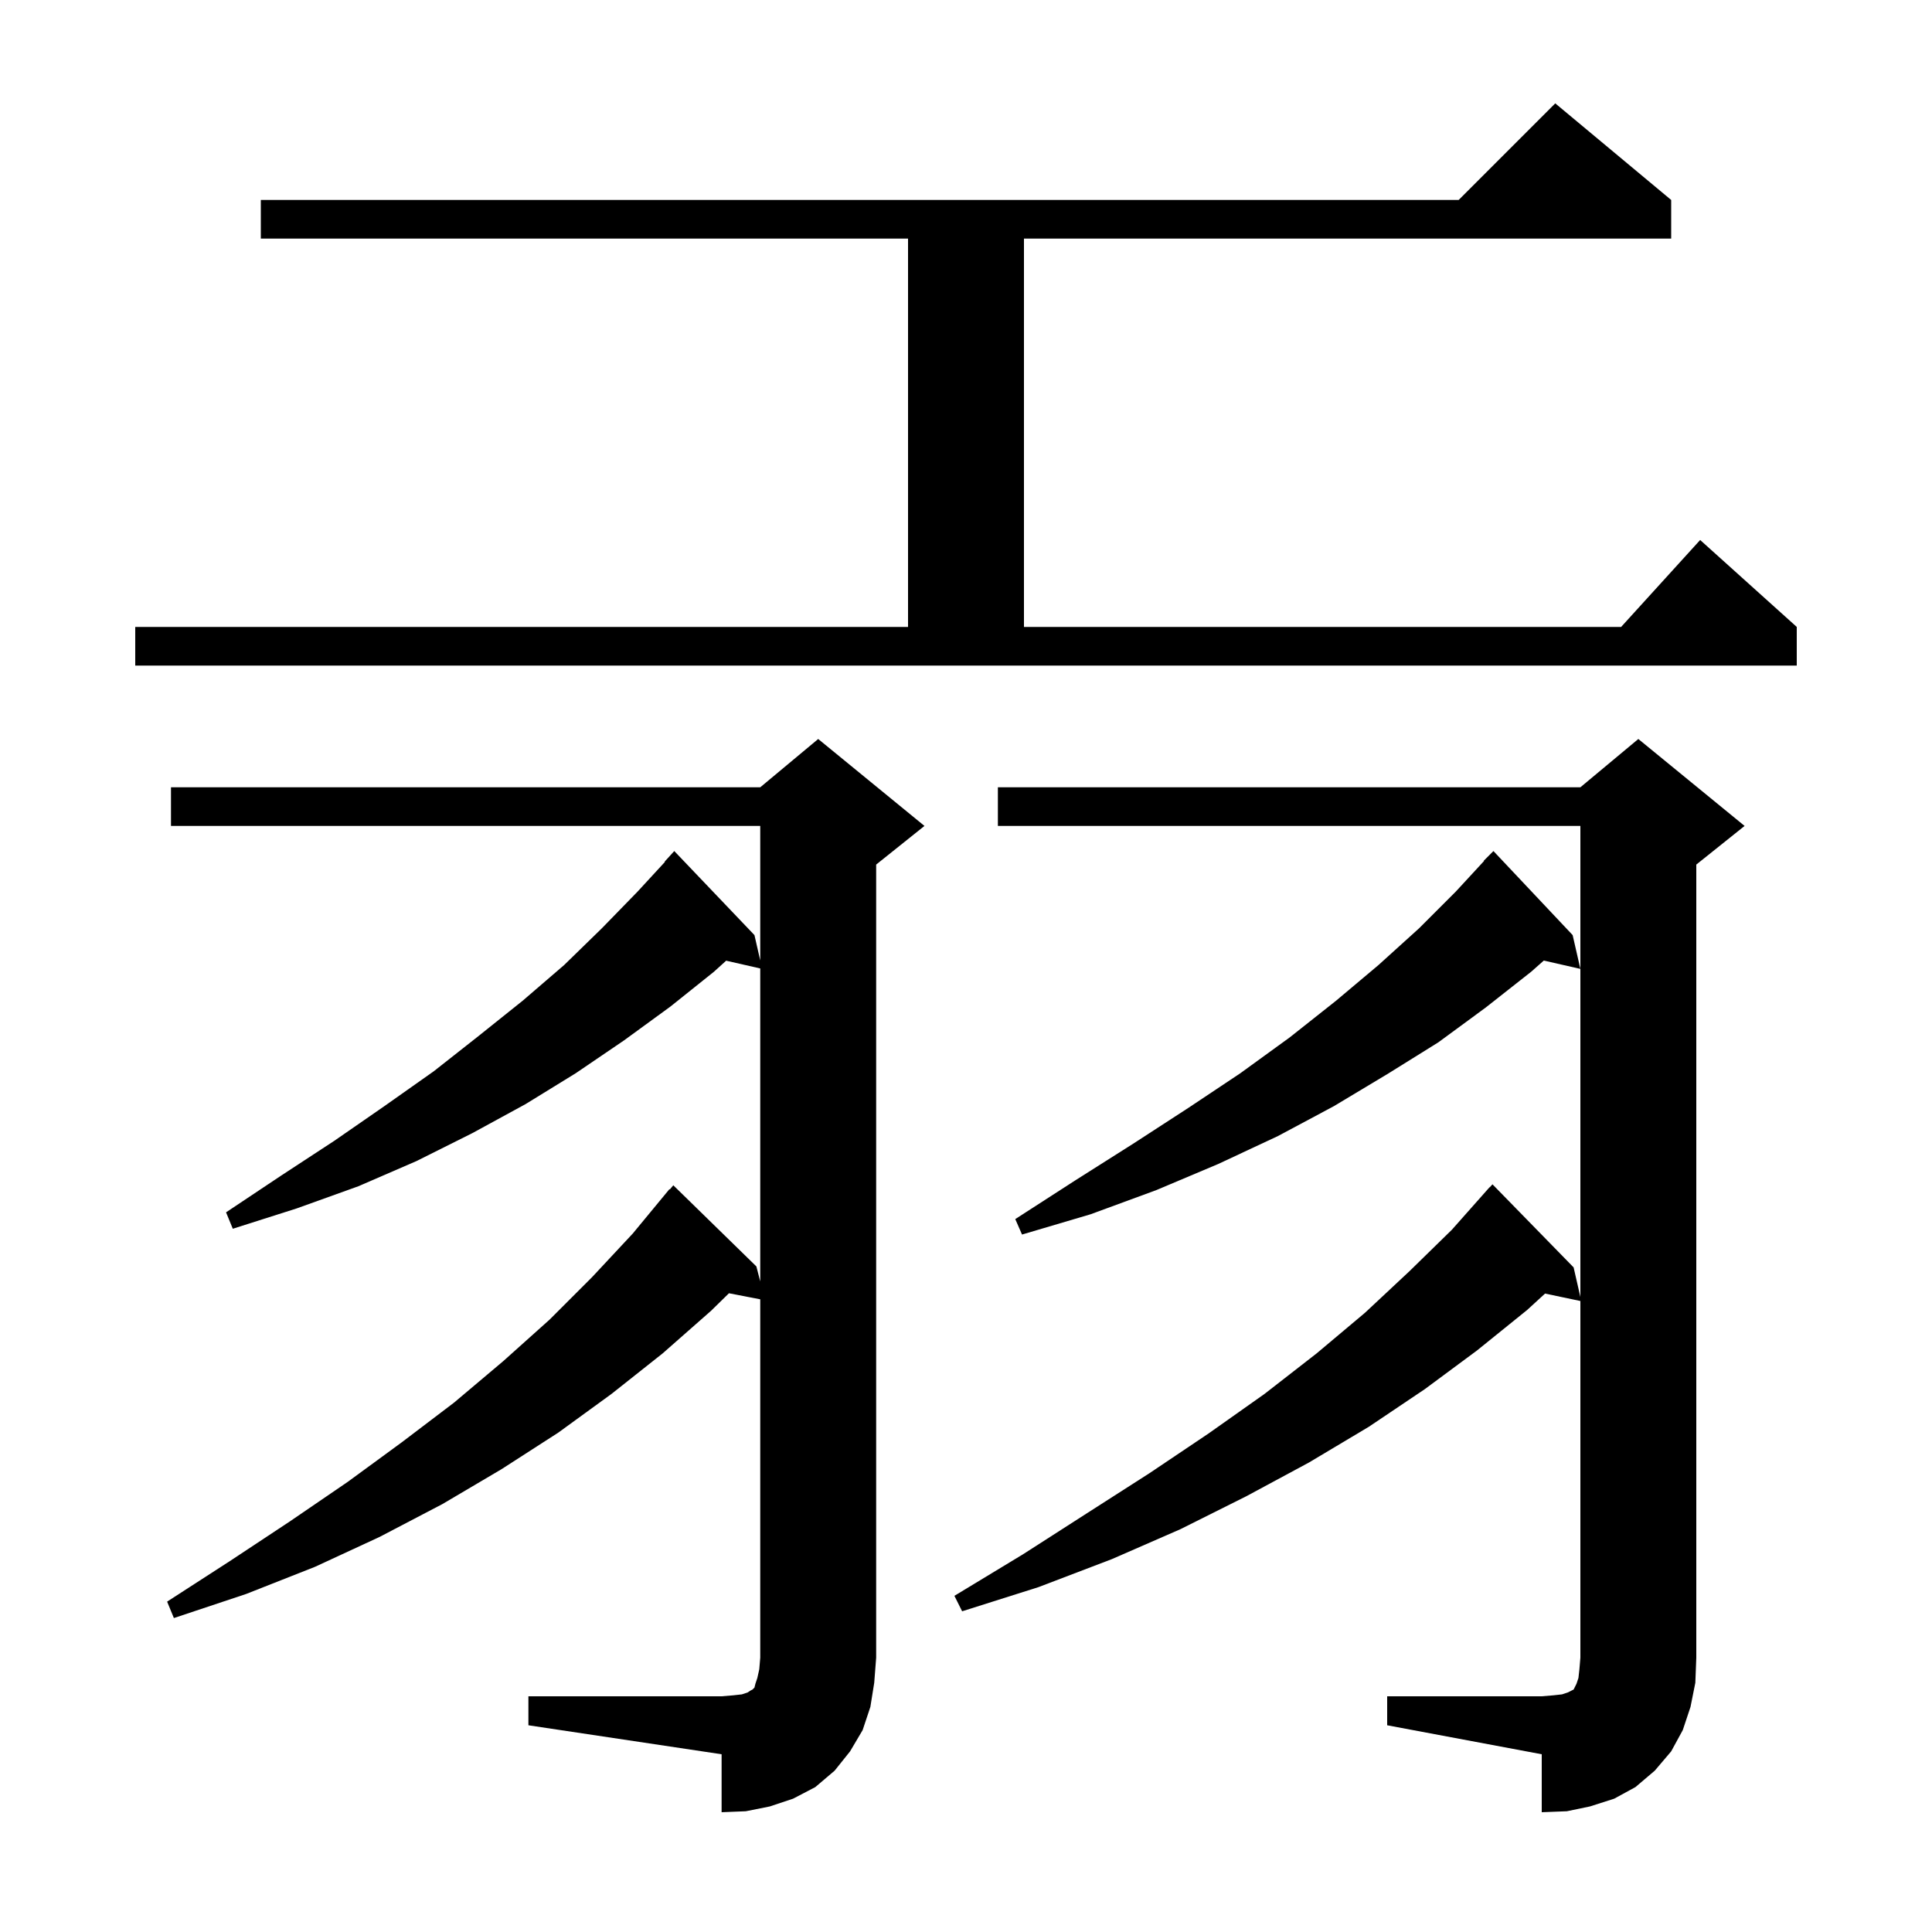 <svg xmlns="http://www.w3.org/2000/svg" xmlns:xlink="http://www.w3.org/1999/xlink" version="1.1" baseProfile="full" viewBox="0 0 200 200" width="200" height="200">
<g fill="black">
<path d="M 143.6 175.6 L 159.6 175.6 L 160.8 175.5 L 161.7 175.4 L 162.3 175.2 L 162.9 174.9 L 163.2 174.3 L 163.4 173.7 L 163.5 172.8 L 163.6 171.6 L 163.6 134.679 L 159.944 133.909 L 158.1 135.6 L 152.9 139.8 L 147.5 143.8 L 141.7 147.7 L 135.5 151.4 L 129.0 154.9 L 122.2 158.3 L 115.1 161.4 L 107.5 164.3 L 99.6 166.8 L 98.8 165.2 L 105.9 160.9 L 112.6 156.6 L 119.0 152.5 L 125.1 148.4 L 130.9 144.3 L 136.3 140.1 L 141.3 135.9 L 145.9 131.6 L 150.3 127.3 L 154.2 122.9 L 154.215 122.914 L 154.5 122.6 L 162.9 131.2 L 163.6 134.262 L 163.6 85.5 L 103.3 85.5 L 103.3 81.5 L 163.6 81.5 L 169.6 76.5 L 180.6 85.5 L 175.6 89.5 L 175.6 171.6 L 175.5 174.2 L 175.0 176.7 L 174.2 179.1 L 173.0 181.3 L 171.3 183.3 L 169.3 185.0 L 167.1 186.2 L 164.6 187.0 L 162.2 187.5 L 159.6 187.6 L 159.6 181.6 L 143.6 178.6 Z M 54.7 175.6 L 74.7 175.6 L 75.9 175.5 L 76.8 175.4 L 77.4 175.2 L 77.7 175.0 L 77.9 174.9 L 78.1 174.7 L 78.2 174.3 L 78.4 173.7 L 78.6 172.8 L 78.7 171.6 L 78.7 134.504 L 75.461 133.878 L 73.6 135.7 L 68.6 140.1 L 63.3 144.3 L 57.8 148.3 L 51.9 152.1 L 45.8 155.7 L 39.3 159.1 L 32.6 162.2 L 25.5 165.0 L 18.0 167.5 L 17.3 165.8 L 23.8 161.6 L 30.0 157.5 L 36.0 153.4 L 41.6 149.3 L 47.0 145.2 L 52.1 140.9 L 56.9 136.6 L 61.3 132.2 L 65.5 127.7 L 69.3 123.1 L 69.338 123.134 L 69.7 122.7 L 78.3 131.1 L 78.7 132.656 L 78.7 100.254 L 75.171 99.45 L 73.9 100.6 L 69.4 104.2 L 64.6 107.7 L 59.6 111.1 L 54.4 114.3 L 48.9 117.3 L 43.1 120.2 L 37.1 122.8 L 30.7 125.1 L 24.1 127.2 L 23.4 125.5 L 29.1 121.7 L 34.6 118.1 L 39.8 114.5 L 44.9 110.9 L 49.6 107.2 L 54.1 103.6 L 58.4 99.9 L 62.3 96.1 L 66.0 92.3 L 68.832 89.226 L 68.8 89.2 L 69.8 88.1 L 78.1 96.8 L 78.7 99.425 L 78.7 85.5 L 17.7 85.5 L 17.7 81.5 L 78.7 81.5 L 84.7 76.5 L 95.7 85.5 L 90.7 89.5 L 90.7 171.6 L 90.5 174.2 L 90.1 176.7 L 89.3 179.1 L 88.0 181.3 L 86.4 183.3 L 84.4 185.0 L 82.1 186.2 L 79.7 187.0 L 77.2 187.5 L 74.7 187.6 L 74.7 181.6 L 54.7 178.6 Z M 162.8 96.8 L 163.6 100.3 L 159.816 99.437 L 158.5 100.6 L 153.8 104.3 L 148.9 107.9 L 143.6 111.2 L 138.1 114.5 L 132.3 117.6 L 126.1 120.5 L 119.7 123.2 L 112.9 125.7 L 105.8 127.8 L 105.1 126.2 L 111.3 122.2 L 117.3 118.4 L 123.0 114.7 L 128.4 111.1 L 133.5 107.4 L 138.3 103.6 L 142.7 99.9 L 146.9 96.1 L 150.7 92.3 L 153.63 89.125 L 153.6 89.1 L 154.6 88.1 Z M 14.0 64.9 L 94.0 64.9 L 94.0 24.7 L 27.0 24.7 L 27.0 20.7 L 151.0 20.7 L 161.0 10.7 L 173.0 20.7 L 173.0 24.7 L 106.0 24.7 L 106.0 64.9 L 167.818 64.9 L 176.0 55.9 L 186.0 64.9 L 186.0 68.9 L 14.0 68.9 Z " />
</g>
</svg>
